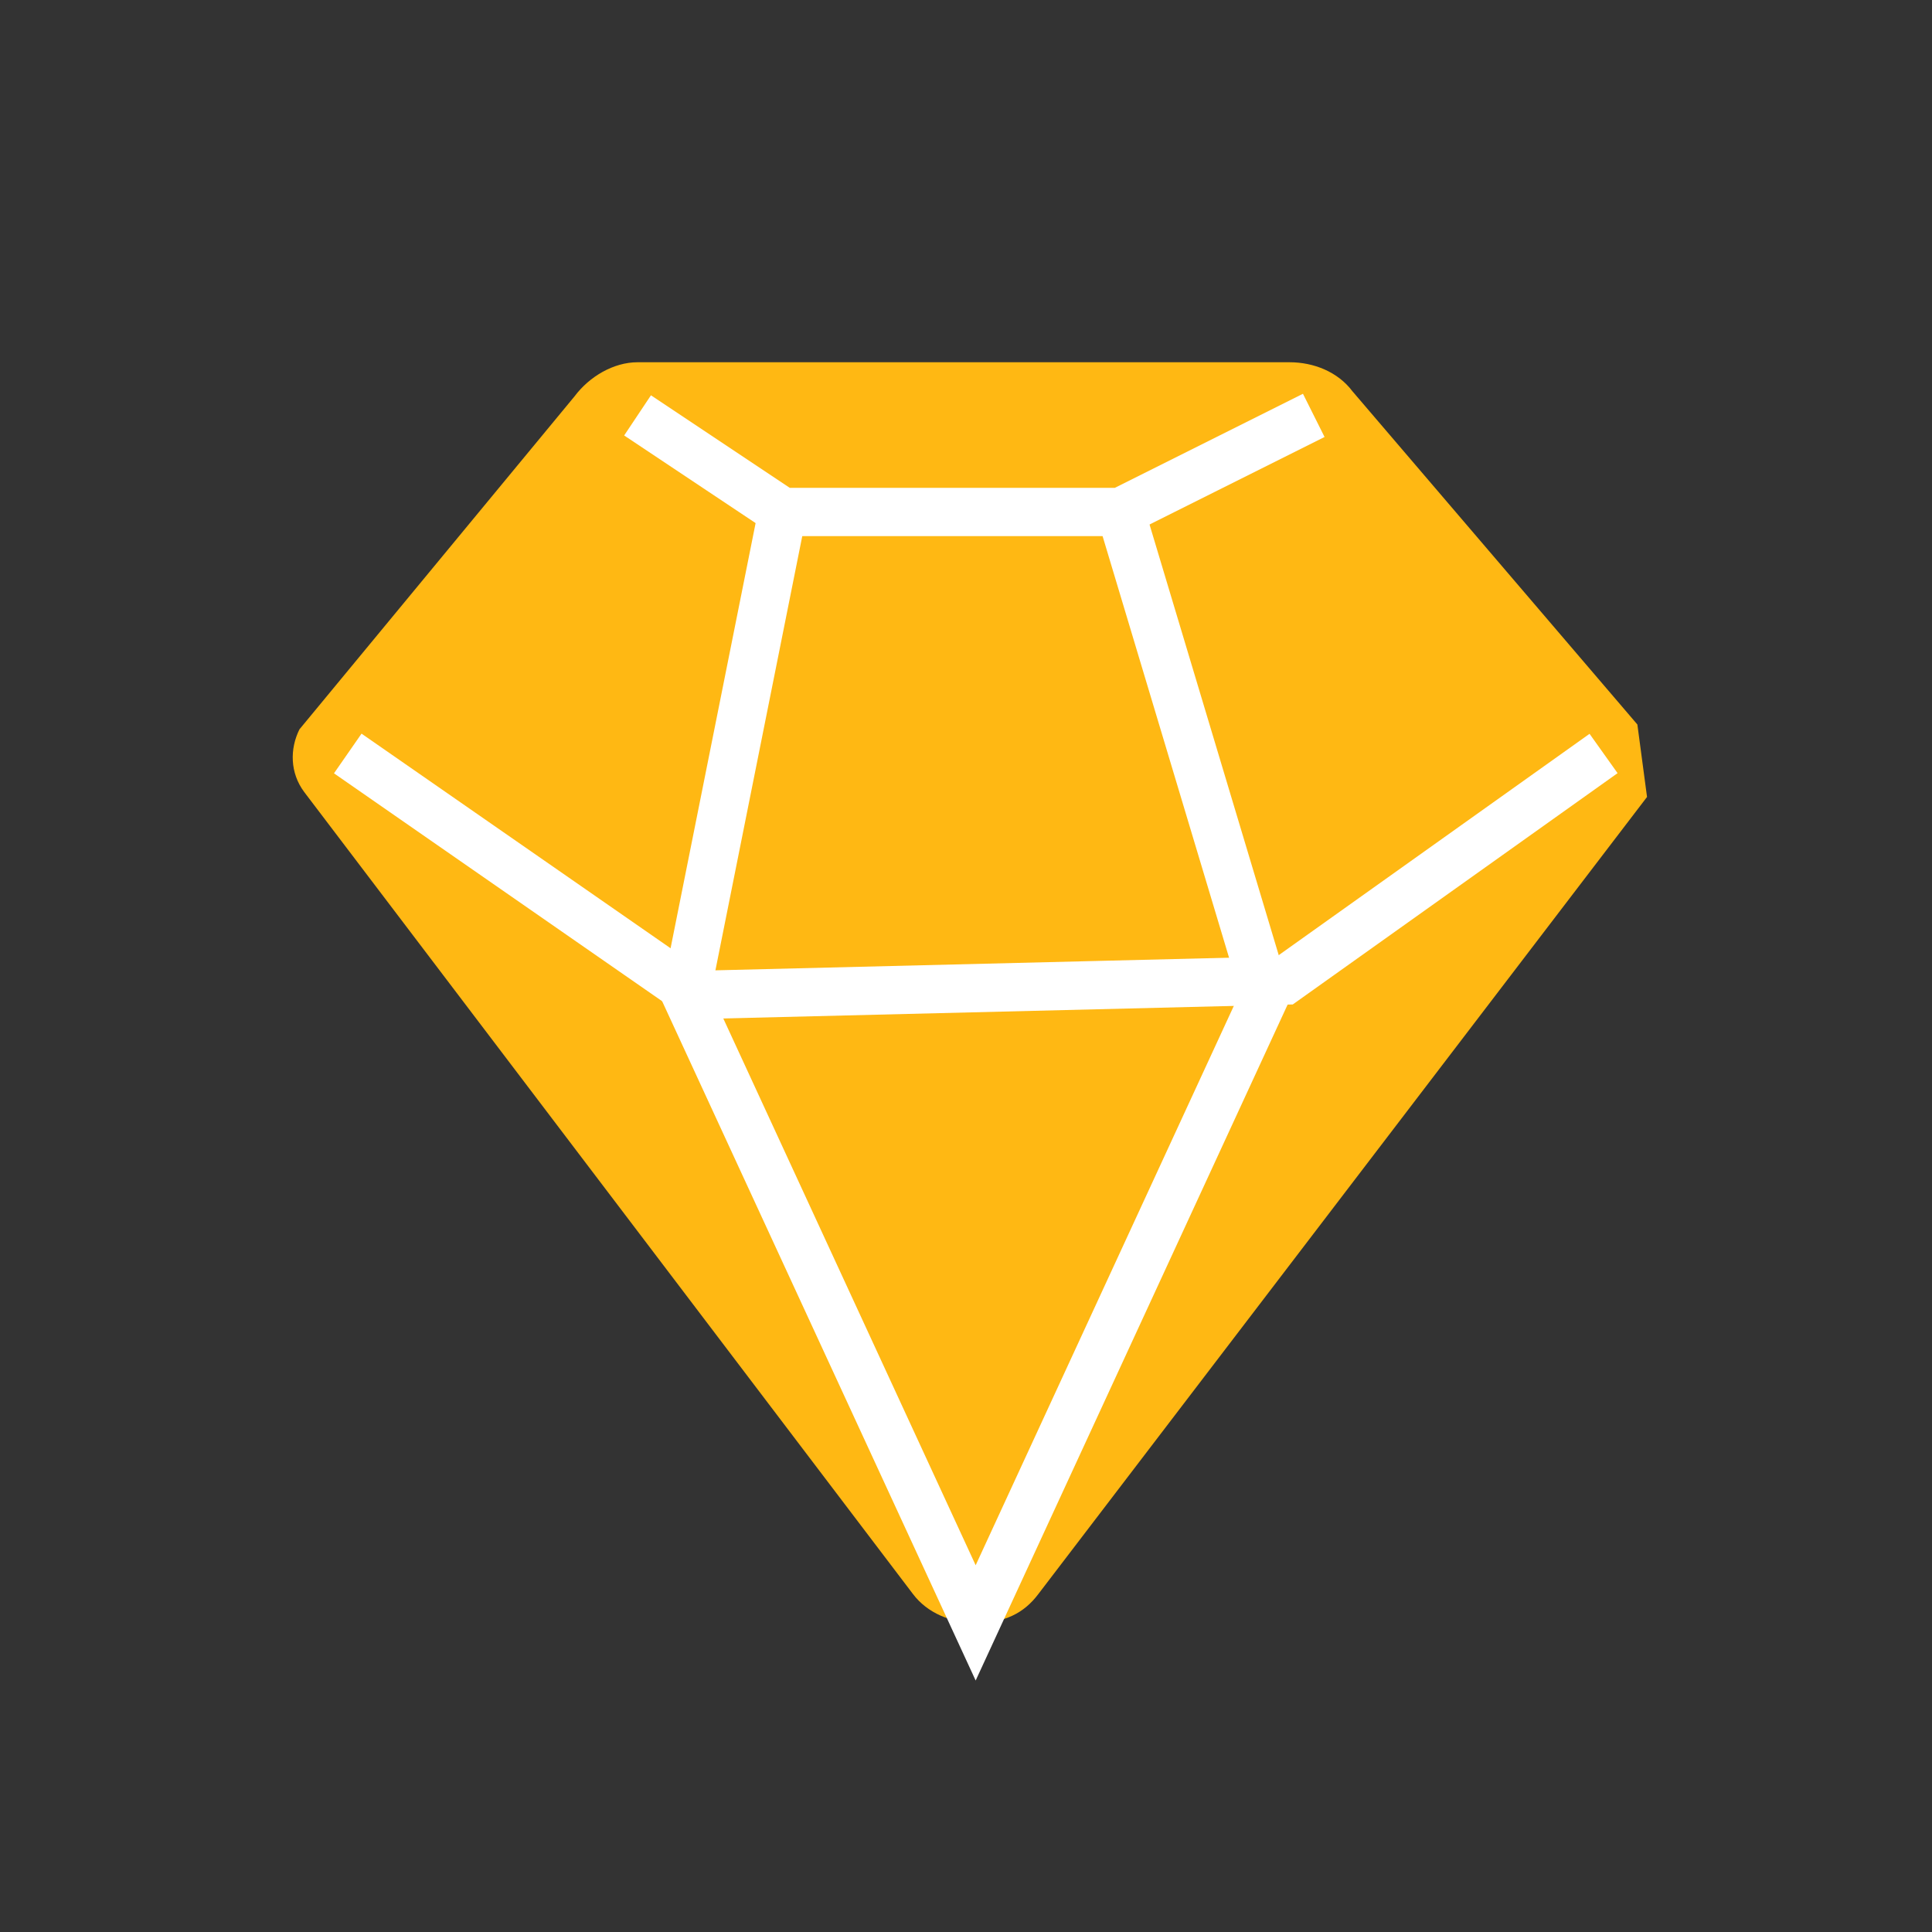 <?xml version="1.0" encoding="UTF-8" standalone="no"?>
<svg width="40px" height="40px" viewBox="0 0 40 40" version="1.1" xmlns="http://www.w3.org/2000/svg" xmlns:xlink="http://www.w3.org/1999/xlink">
    <rect x="0" y="0" width="40" height="40" fill="#333333" stroke="none"/>
    <!-- Generator: Sketch 40.2 (33826) - http://www.bohemiancoding.com/sketch -->
    <title>icon_cepingjieguo</title>
    <desc>Created with Sketch.</desc>
    <defs></defs>
    <g id="icon" stroke="none" stroke-width="1" fill="none" fill-rule="evenodd">
        <g transform="translate(-145, -89)" id="Page-1">
            <g transform="translate(151, 96)">
                <g id="设计模式库02">
                    <g id="Group-24">
                        <g id="职业测评">
                            <g id="Group-16">
                                <path d="M28.1,9.5 L15.5,26 C15.2,26.4 14.8,26.6 14.2,26.6 C13.7,26.6 13.2,26.4 12.9,26 L0.3,9.4 C-3.85802501e-15,9 -3.85802501e-15,8.5 0.2,8.1 L5.9,1.2 C6.2,0.8 6.7,0.5 7.2,0.5 L20.7,0.5 C21.2,0.5 21.7,0.7 22,1.1 L27.9,8" id="iconfont-shapecopy4" fill="#FFB813"></path>
                                <polyline id="Path-2" stroke="#FFFFFF" points="7.2 1.6 10.2 3.6 17.2 3.6 21.2 1.6"></polyline>
                                <polyline id="Path-3" stroke="#FFFFFF" points="17.2 3.6 20.2 13.6 14.2 26.6 8.2 13.6 10.2 3.6"></polyline>
                                <polyline id="Line" stroke="#FFFFFF" points="1.2 8.6 8.4 13.6 20.6 13.3 27.2 8.6"></polyline>
                            </g>
                        </g>
                    </g>
                </g>
            </g>
        </g>
    </g>
</svg>